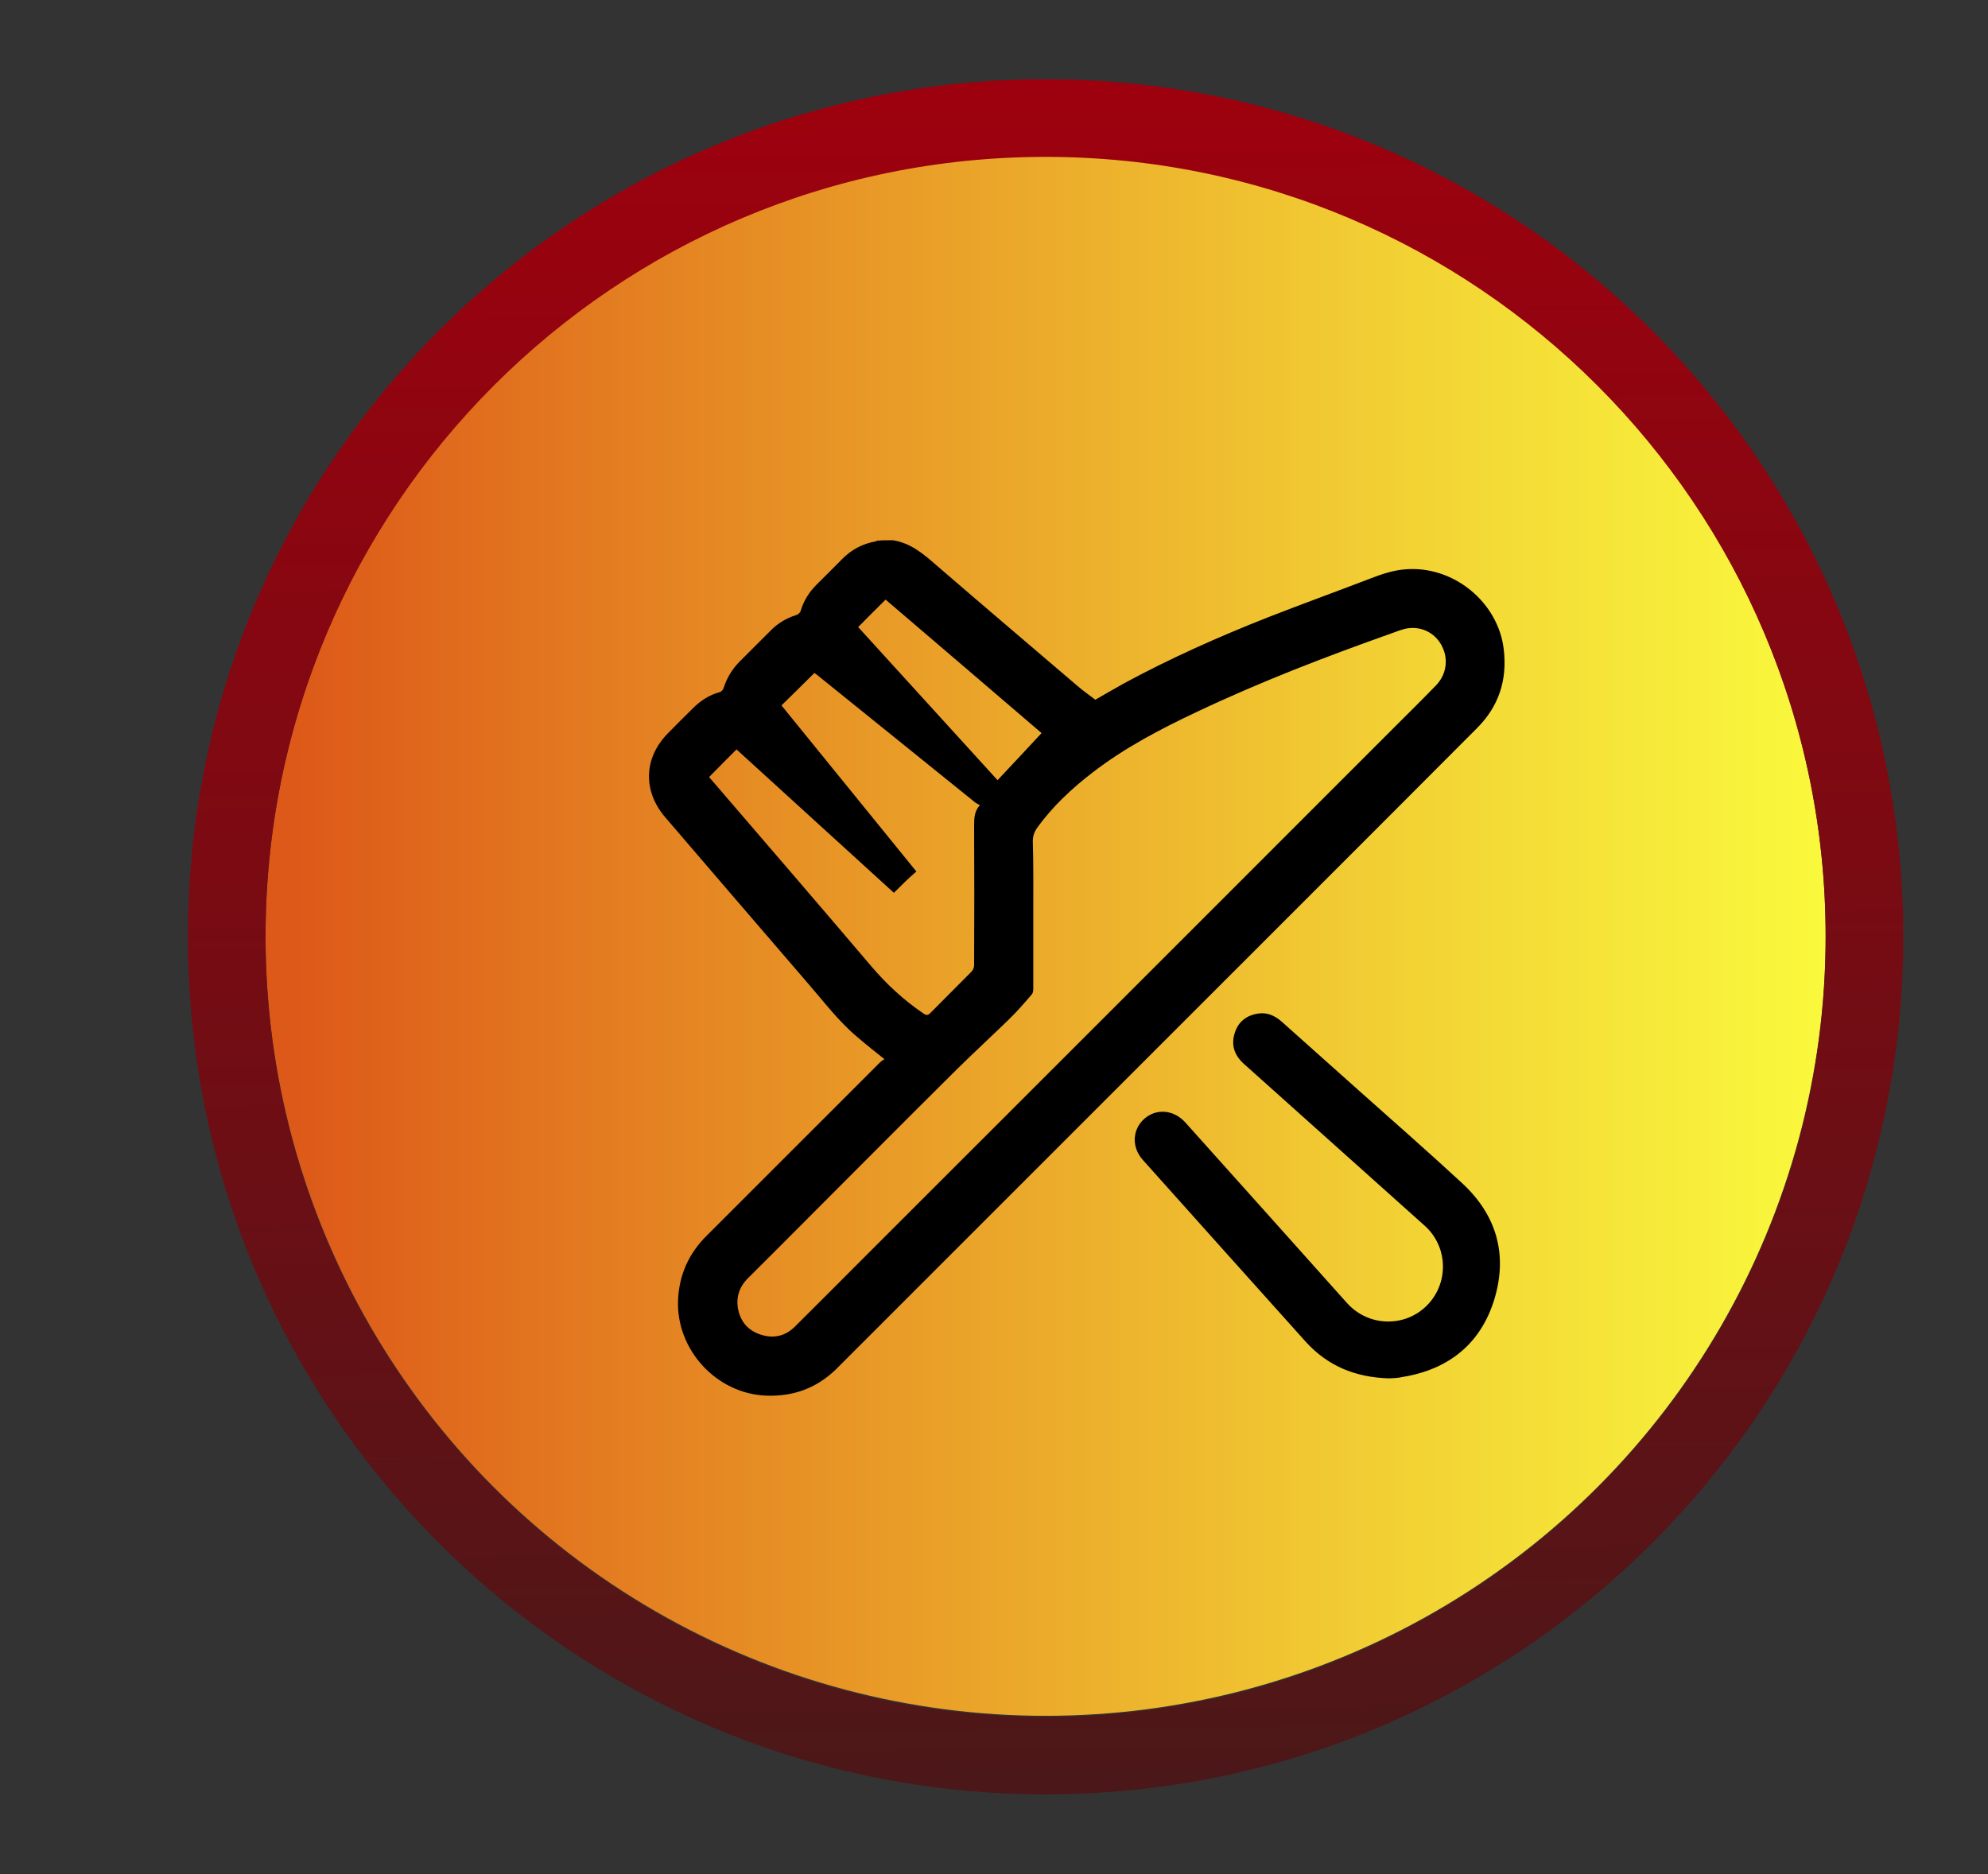 <?xml version="1.0" encoding="utf-8"?>
<!-- Generator: Adobe Illustrator 26.0.1, SVG Export Plug-In . SVG Version: 6.00 Build 0)  -->
<svg version="1.1" id="Capa_1" xmlns="http://www.w3.org/2000/svg" xmlns:xlink="http://www.w3.org/1999/xlink" x="0px" y="0px"
	 viewBox="0 0 840 792" style="enable-background:new 0 0 840 792;" xml:space="preserve">
<rect x="0" y="0" width="840" height="792" fill="#333333" stroke="none"/>
<style type="text/css">
	.st0{fill:url(#SVGID_1_);}
	.st1{fill:url(#SVGID_00000155855832909121851840000015580245848548464549_);}
	.st2{fill:url(#SVGID_00000002366457736303434870000007890390197707047328_);}
	.st3{fill:url(#SVGID_00000084526774078621069920000008775702691944244926_);}
	.st4{fill:#FCFCFC;}
	.st5{fill:url(#SVGID_00000164512769392260981790000012057935860174293120_);}
	.st6{fill:url(#SVGID_00000007407144202189498710000008605324080381300895_);}
	.st7{fill:url(#SVGID_00000060008715470963677470000011603897465272420539_);}
	.st8{fill:url(#SVGID_00000147195605485376709780000014304907425714955684_);}
</style>
<linearGradient id="SVGID_1_" gradientUnits="userSpaceOnUse" x1="112.186" y1="395.52" x2="771.414" y2="395.52">
	<stop  offset="1.843468e-02" style="stop-color:#DD5919"/>
	<stop  offset="0.309" style="stop-color:#E68C24"/>
	<stop  offset="0.782" style="stop-color:#F4DA36"/>
	<stop  offset="1" style="stop-color:#F9F93D"/>
</linearGradient>
<circle class="st0" cx="441.8" cy="395.5" r="329.6"/>
<linearGradient id="SVGID_00000124872411294028010060000007313698756456817075_" gradientUnits="userSpaceOnUse" x1="446" y1="790.683" x2="437.83" y2="22.683">
	<stop  offset="1.843509e-02" style="stop-color:#491819"/>
	<stop  offset="0.616" style="stop-color:#800912"/>
	<stop  offset="1" style="stop-color:#9F000E"/>
</linearGradient>
<path style="fill:url(#SVGID_00000124872411294028010060000007313698756456817075_);" d="M441.8,33.5
	c-200.1,0-362.4,162.2-362.4,362.4s162.2,362.4,362.4,362.4S804.2,596,804.2,395.9S641.9,33.5,441.8,33.5z M441.8,725.5
	c-182,0-329.6-147.6-329.6-329.6S259.8,66.3,441.8,66.3s329.6,147.6,329.6,329.6S623.8,725.5,441.8,725.5z"/>
<g>
	<path d="M377.2,228.3c7.5,1.1,13,5.8,18.5,10.6c19.8,17.1,39.7,34,59.6,51c2.3,2,4.8,3.7,7.5,5.8c3.2-1.8,7.6-4.4,12.1-6.9
		c19.6-10.6,40-19.7,60.8-27.9c14.3-5.6,28.7-10.8,43-16.3c4.9-1.9,9.8-3.6,15.1-4c20.2-1.7,39.3,13.8,41.6,33.9
		c1.5,12.9-2.1,24-11.3,33.2c-26,26.1-52,52.1-78,78.1c-57.9,57.9-115.7,115.7-173.6,173.6c-6.4,6.4-12.8,12.8-19.2,19.2
		c-8.2,8-18,11.6-29.4,11.2c-21.1-0.7-38.3-19.4-37.4-40.5c0.5-10.7,4.6-19.7,12.2-27.2c24.4-24.4,48.8-48.8,73.2-73.2
		c0.5-0.5,1.2-0.9,1.8-1.3c-4.1-3.3-7.8-6.2-11.4-9.3c-7.9-6.6-14.1-14.9-20.8-22.6c-20.2-23.4-40.3-46.9-60.4-70.3
		c-9.6-11.2-9.1-25.2,1.2-35.6c3.4-3.5,6.9-6.9,10.4-10.4c3.2-3.2,6.9-5.7,11.4-6.9c0.7-0.2,1.4-1,1.6-1.6c1.4-4.4,3.7-8.2,6.9-11.4
		c4.3-4.3,8.6-8.6,12.9-12.9c3.1-3.2,6.8-5.4,11-6.7c0.7-0.2,1.6-1,1.8-1.7c1.3-4.4,3.6-8,6.8-11.2c3.6-3.5,7.1-7.1,10.7-10.7
		c3.9-4,8.6-6.5,14.1-7.5c0.2,0,0.5-0.2,0.7-0.3C372.9,228.3,375.1,228.3,377.2,228.3z M436.6,386.2c0,10.5,0,21,0,31.6
		c0,0.8-0.1,1.8-0.6,2.4c-3.1,3.6-6.2,7.2-9.6,10.5c-7.3,7.1-14.8,14-22,21.1c-21.8,21.6-43.4,43.4-65.1,65.1
		c-7.8,7.8-15.5,15.6-23.3,23.3c-3.7,3.7-5.1,8.2-4.1,13.2c1.1,5.4,4.5,9.1,9.8,10.7c5.5,1.7,10.4,0.4,14.4-3.7
		c9.3-9.2,18.5-18.5,27.7-27.7c75.1-75.1,150.2-150.1,225.2-225.2c5.9-5.9,11.9-11.8,17.7-17.8c4.4-4.5,5.4-10.9,2.7-16.4
		c-2.6-5.4-8.1-8.6-14.4-7.8c-2.3,0.3-4.6,1.3-6.9,2.1c-27.9,9.9-55.5,20.5-82.3,33.2c-15.5,7.3-30.6,15.2-44.2,25.7
		c-8.8,6.8-16.9,14.3-23.4,23.4c-1.2,1.7-1.8,3.4-1.8,5.6C436.7,365.8,436.6,376,436.6,386.2z M377.7,377.3
		c-22.2-20.2-44.4-40.5-66.5-60.6c-4,4-7.8,7.8-11.6,11.7c0.2,0.2,0.5,0.6,0.8,0.9c22.6,26.3,45.3,52.6,67.8,79.1
		c6.5,7.6,13.7,14.3,22,19.9c1.1,0.8,1.8,0.9,2.9-0.2c5.8-5.9,11.7-11.7,17.4-17.5c0.6-0.6,1.1-1.7,1.1-2.6
		c0.1-19.8,0.1-39.5,0-59.3c0-3.2,0.2-6.1,2.5-8.5c0.1-0.1,0-0.2,0,0.1c-0.8-0.5-1.6-0.8-2.2-1.3c-22.1-17.8-44.2-35.7-66.3-53.5
		c-0.6-0.5-1.2-0.9-1.5-1.1c-4.7,4.7-9.3,9.2-13.9,13.7c18.9,23.3,38,46.8,57,70.2C383.8,371.2,380.9,374.1,377.7,377.3z M362.6,265
		c19.7,21.6,39.3,43.2,58.9,64.7c6.3-6.7,12.4-13.2,18.6-19.9c-21.9-18.8-43.9-37.6-65.9-56.4C370.3,257.3,366.5,261,362.6,265z"/>
	<path d="M587,582.5c-14.4-0.4-26.1-5.3-35.4-15.6c-22.9-25.5-45.8-51.1-68.7-76.7c-4.8-5.3-4.5-12.8,0.5-17.3
		c5.1-4.6,12.5-4,17.4,1.4c22.8,25.4,45.5,50.8,68.3,76.3c9.2,10.3,25,10.5,34.3,0.6c8.9-9.5,8.3-24.5-1.4-33.2
		c-25.5-22.8-50.9-45.6-76.4-68.4c-4-3.6-5.5-7.9-3.9-13c1.5-4.9,5.1-7.6,10.1-8.3c3.7-0.5,6.8,0.9,9.6,3.3
		c10.9,9.7,21.8,19.5,32.7,29.2c14.6,13,29.3,25.9,43.7,39.2c14.5,13.4,19.3,30,13.7,48.8c-5.7,19-19.3,29.9-38.8,33.1
		C590.6,582.4,588.5,582.4,587,582.5z"/>
</g>
</svg>
